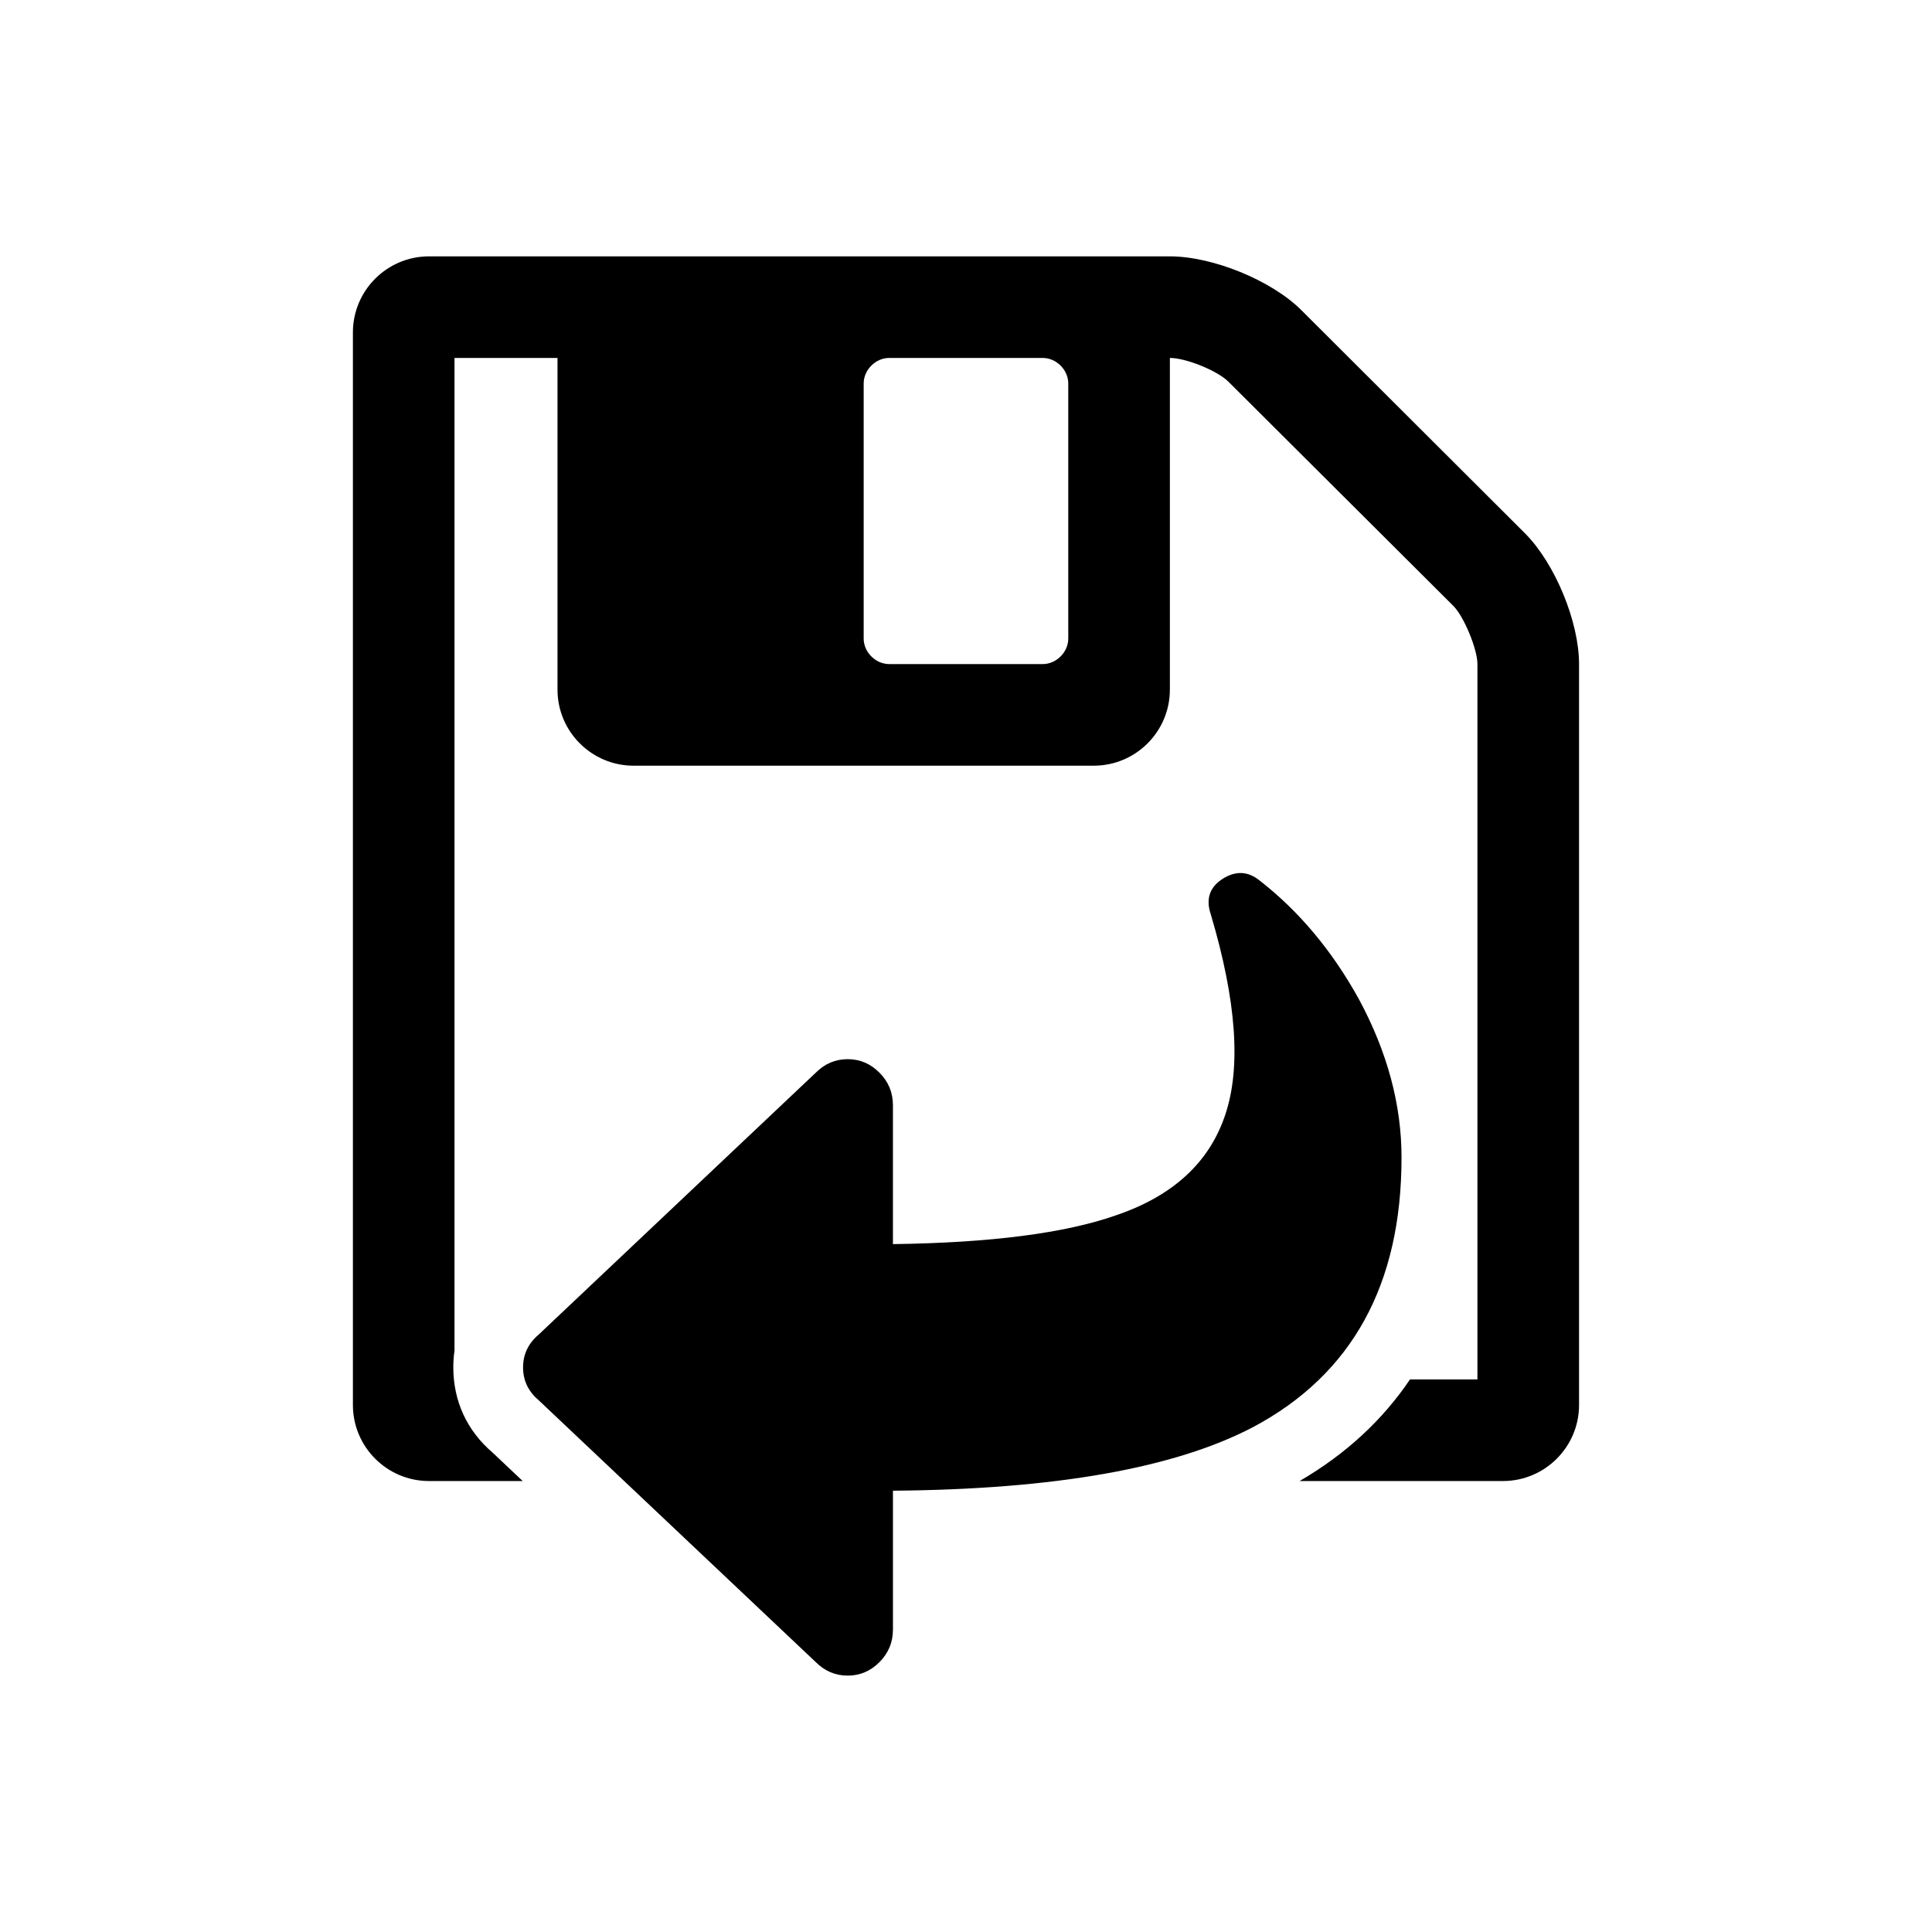 <?xml version="1.0" encoding="UTF-8"?>
<!DOCTYPE svg PUBLIC "-//W3C//DTD SVG 1.1//EN" "http://www.w3.org/Graphics/SVG/1.1/DTD/svg11.dtd">
<!-- Creator: CorelDRAW X8 -->
<svg xmlns="http://www.w3.org/2000/svg" xml:space="preserve" width="64px" height="64px" version="1.1" style="shape-rendering:geometricPrecision; text-rendering:geometricPrecision; image-rendering:optimizeQuality; fill-rule:evenodd; clip-rule:evenodd"
viewBox="0 0 2221364 2221364"
 xmlns:xlink="http://www.w3.org/1999/xlink">
 <defs>
  <style type="text/css">
   <![CDATA[
    .fil1 {fill:none}
    .fil0 {fill:black;fill-rule:nonzero}
   ]]>
  </style>
 </defs>
 <g id="Ebene_x0020_1">
  <path class="fil0" d="M522565 1552938l0 -1141388 118435 0 0 381378c0,48211 39233,87443 87443,87443l529124 0c48293,0 87525,-39232 87525,-87443l0 -381378c18325,0 54524,14513 67437,27426l258516 257696c12093,12052 27671,49604 27671,66863l0 822527 -77562 0c-31075,46037 -73054,85516 -126922,116795l233837 0c48251,0 87484,-39233 87484,-87443l0 -851879c0,-48497 -27426,-115361 -61985,-150165l-257163 -256630c-34559,-34559 -102242,-61985 -151313,-61985l-851879 0c-48211,0 -87443,39233 -87443,87443l0 1233216c0,48210 39232,87443 87443,87443l107776 0 -34641 -32714c-29393,-25089 -45136,-59238 -45136,-97938 0,-6559 451,-12995 1353,-19267zm705691 -818674c0,15578 -13692,29271 -29312,29271l-176607 0c-15578,0 -29311,-13693 -29311,-29271l0 -293402c0,-15578 13733,-29312 29311,-29312l176607 0c15620,0 29312,13734 29312,29312l0 293402zm-609065 800349c-11971,10167 -17792,22875 -17792,37592 0,14759 5821,27426 17792,37593l318819 301314c10413,10372 22507,15455 36691,15455 13979,0 26073,-5083 36445,-15455 10412,-10454 15537,-22875 15537,-37633l0 -159512c185954,-1476 324066,-25909 414092,-73136 113761,-60509 170663,-163898 170663,-310005 0,-60673 -16275,-121141 -48785,-181609 -30951,-56163 -69363,-101914 -115073,-137375 -13446,-10453 -27426,-10658 -42184,-1147 -14758,9633 -19227,23244 -13159,40954 29434,99085 34927,175828 16398,230475 -18325,54605 -60140,92936 -125118,115073 -58992,20785 -144549,31730 -256834,33247l0 -159471c0,-14758 -5125,-27303 -15537,-37675 -10372,-10371 -22466,-15496 -36445,-15496 -14184,0 -26278,5125 -36691,15496l-318819 301315z"/>
  <rect class="fil1" x="-7" y="-3" width="2221359" height="2221361"/>
 </g>
</svg>
